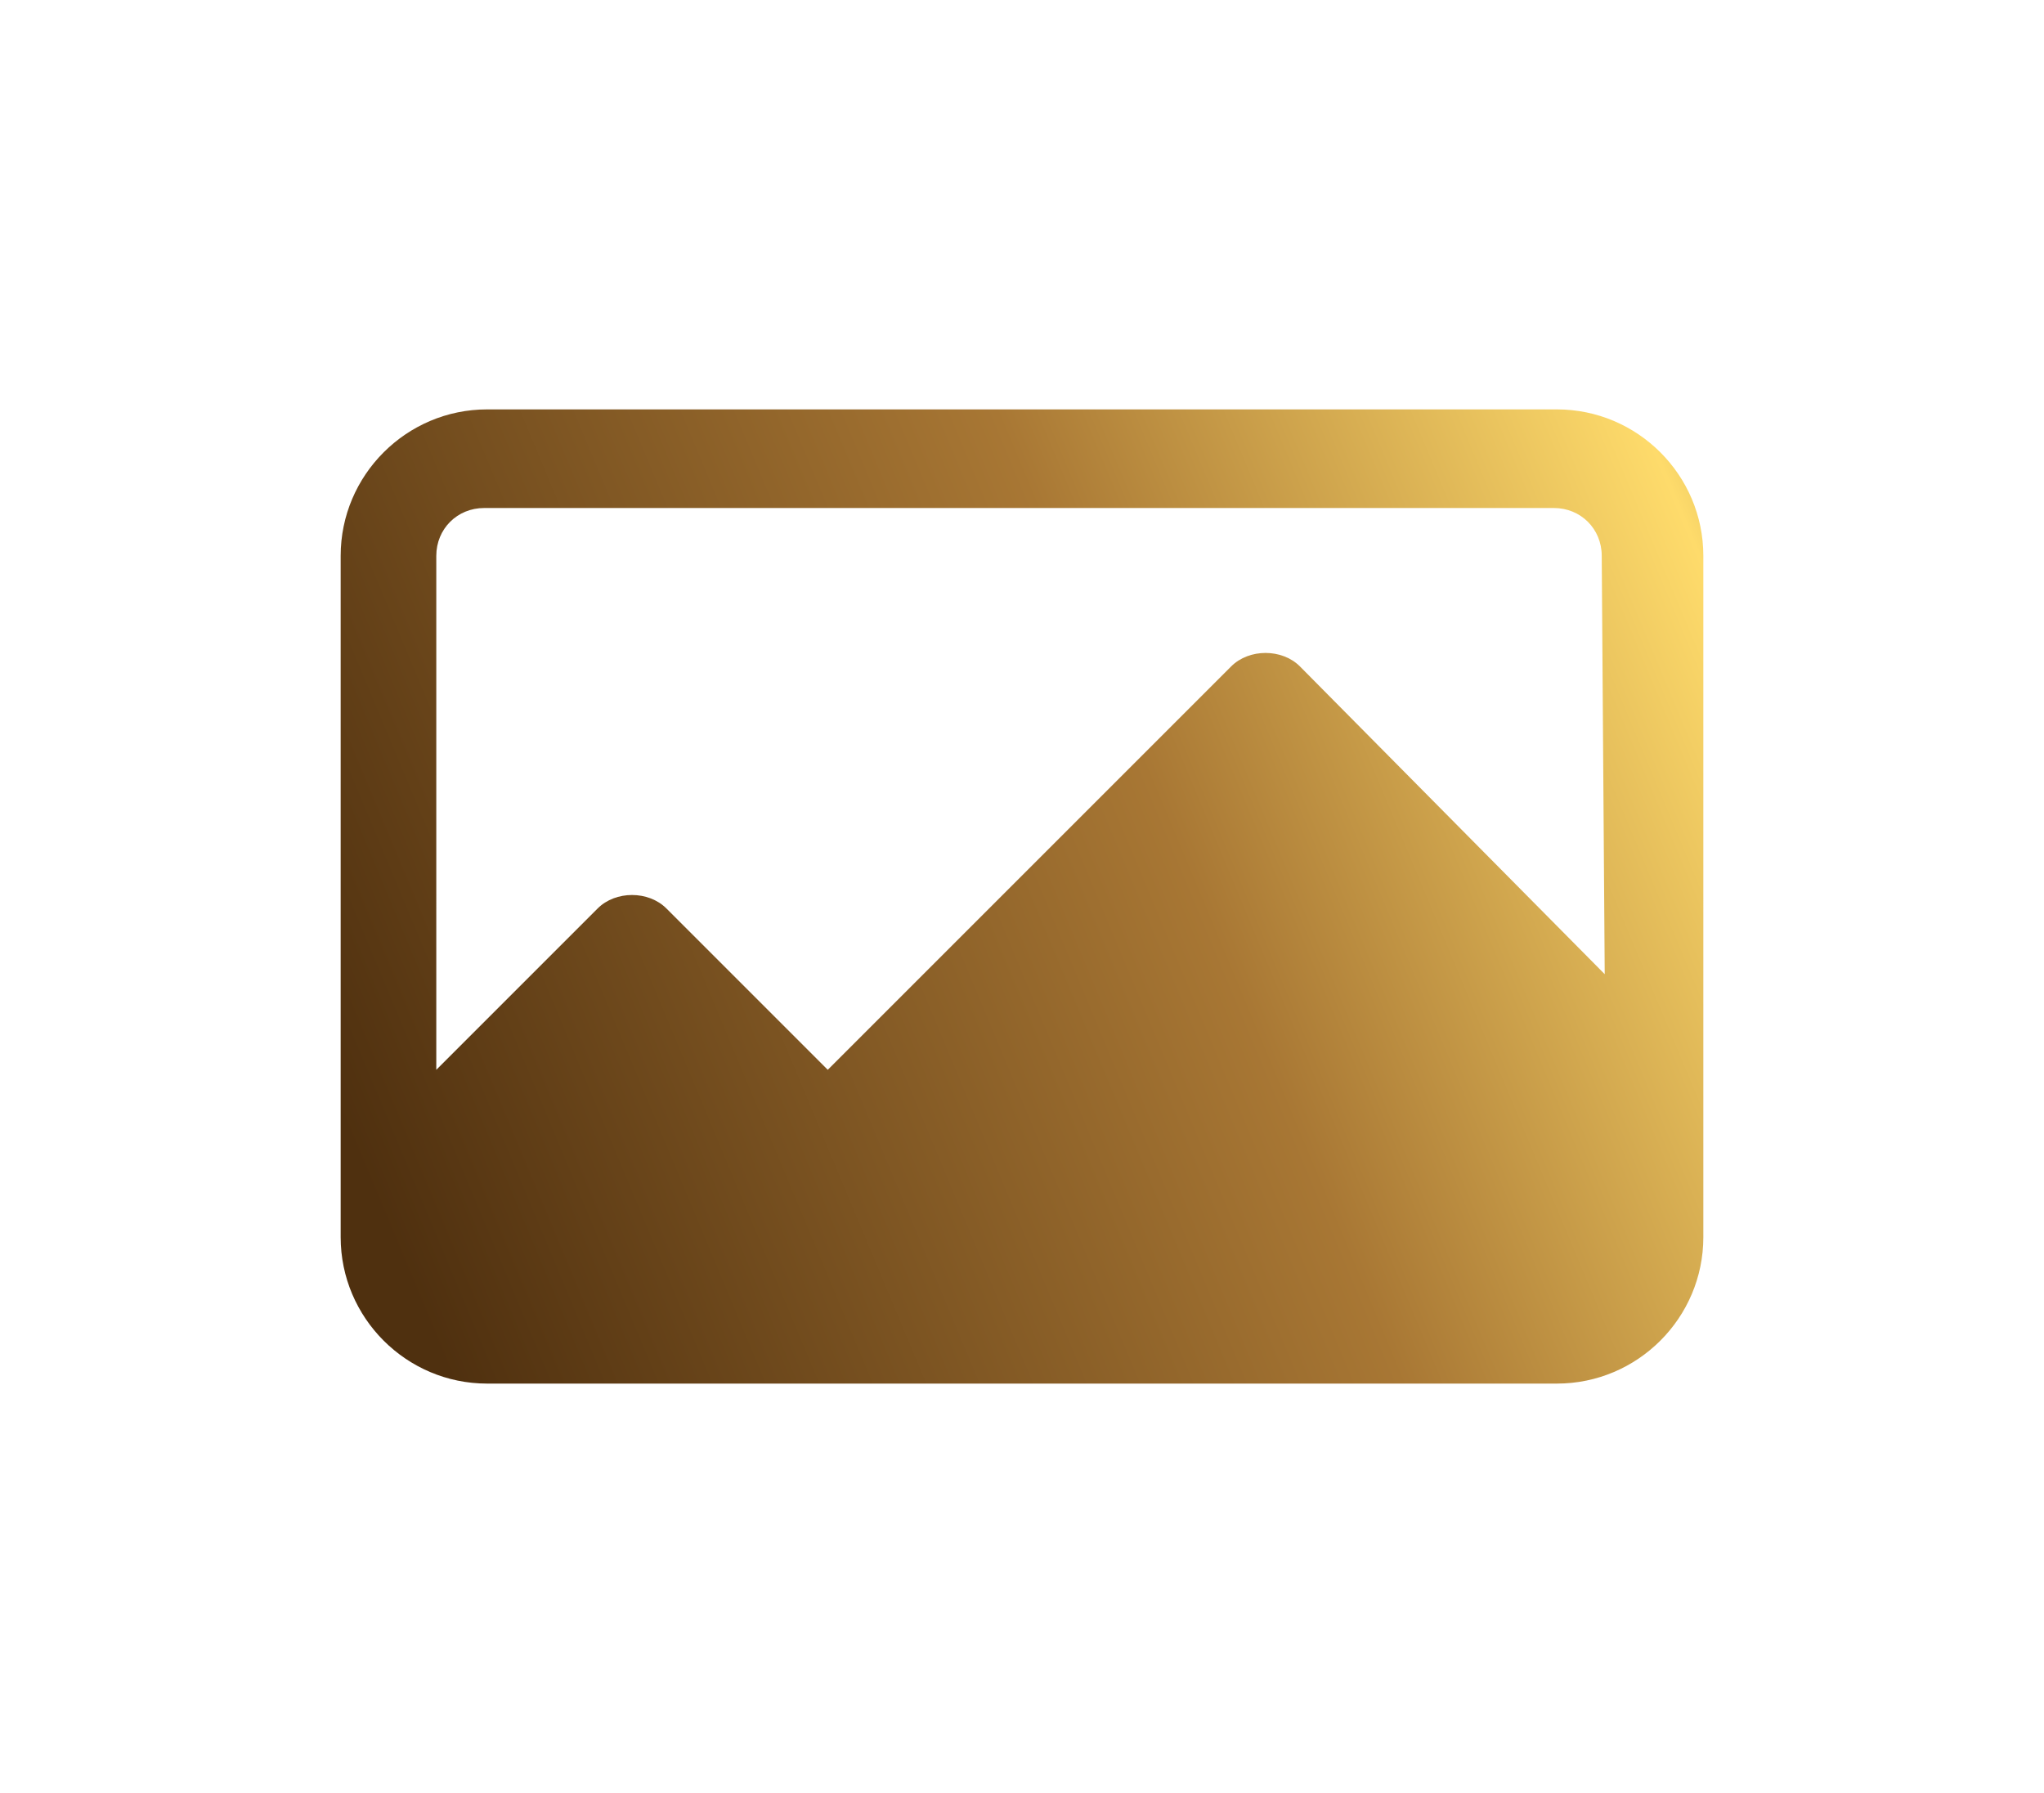 <?xml version="1.0" encoding="utf-8"?>
<!-- Generator: Adobe Illustrator 25.0.1, SVG Export Plug-In . SVG Version: 6.00 Build 0)  -->
<svg version="1.1" id="Layer_1" xmlns="http://www.w3.org/2000/svg" xmlns:xlink="http://www.w3.org/1999/xlink" x="0px" y="0px"
	 viewBox="0 0 68.4 60" style="enable-background:new 0 0 68.4 60;" xml:space="preserve">
<style type="text/css">
	.st0{fill:url(#SVGID_1_);}
	.st1{fill:url(#SVGID_2_);}
</style>
<g>
	<g>
		<linearGradient id="SVGID_1_" gradientUnits="userSpaceOnUse" x1="9.558" y1="40.277" x2="72.393" y2="14.045">
			<stop  offset="4.096436e-02" style="stop-color:#4F300F"/>
			<stop  offset="0.472" style="stop-color:#A87734"/>
			<stop  offset="0.764" style="stop-color:#FEDB6B"/>
			<stop  offset="0.837" style="stop-color:#C2A14C"/>
			<stop  offset="0.978" style="stop-color:#4F300F"/>
		</linearGradient>
		<path class="st0" d="M52.1,13.7H16.3c-2.7,0-4.9,2.2-4.9,4.9v22.8c0,2.7,2.2,4.9,4.9,4.9h35.8c2.7,0,4.9-2.2,4.9-4.9V18.6
			C57,15.9,54.8,13.7,52.1,13.7z M53.7,32.6L43.5,22.3c-0.6-0.6-1.7-0.6-2.3,0L27.7,35.8l-5.4-5.4c-0.6-0.6-1.7-0.6-2.3,0l-5.4,5.4
			V18.6c0-0.9,0.7-1.6,1.6-1.6h35.8c0.9,0,1.6,0.7,1.6,1.6L53.7,32.6L53.7,32.6z"/>
	</g>
</g>
</svg>
